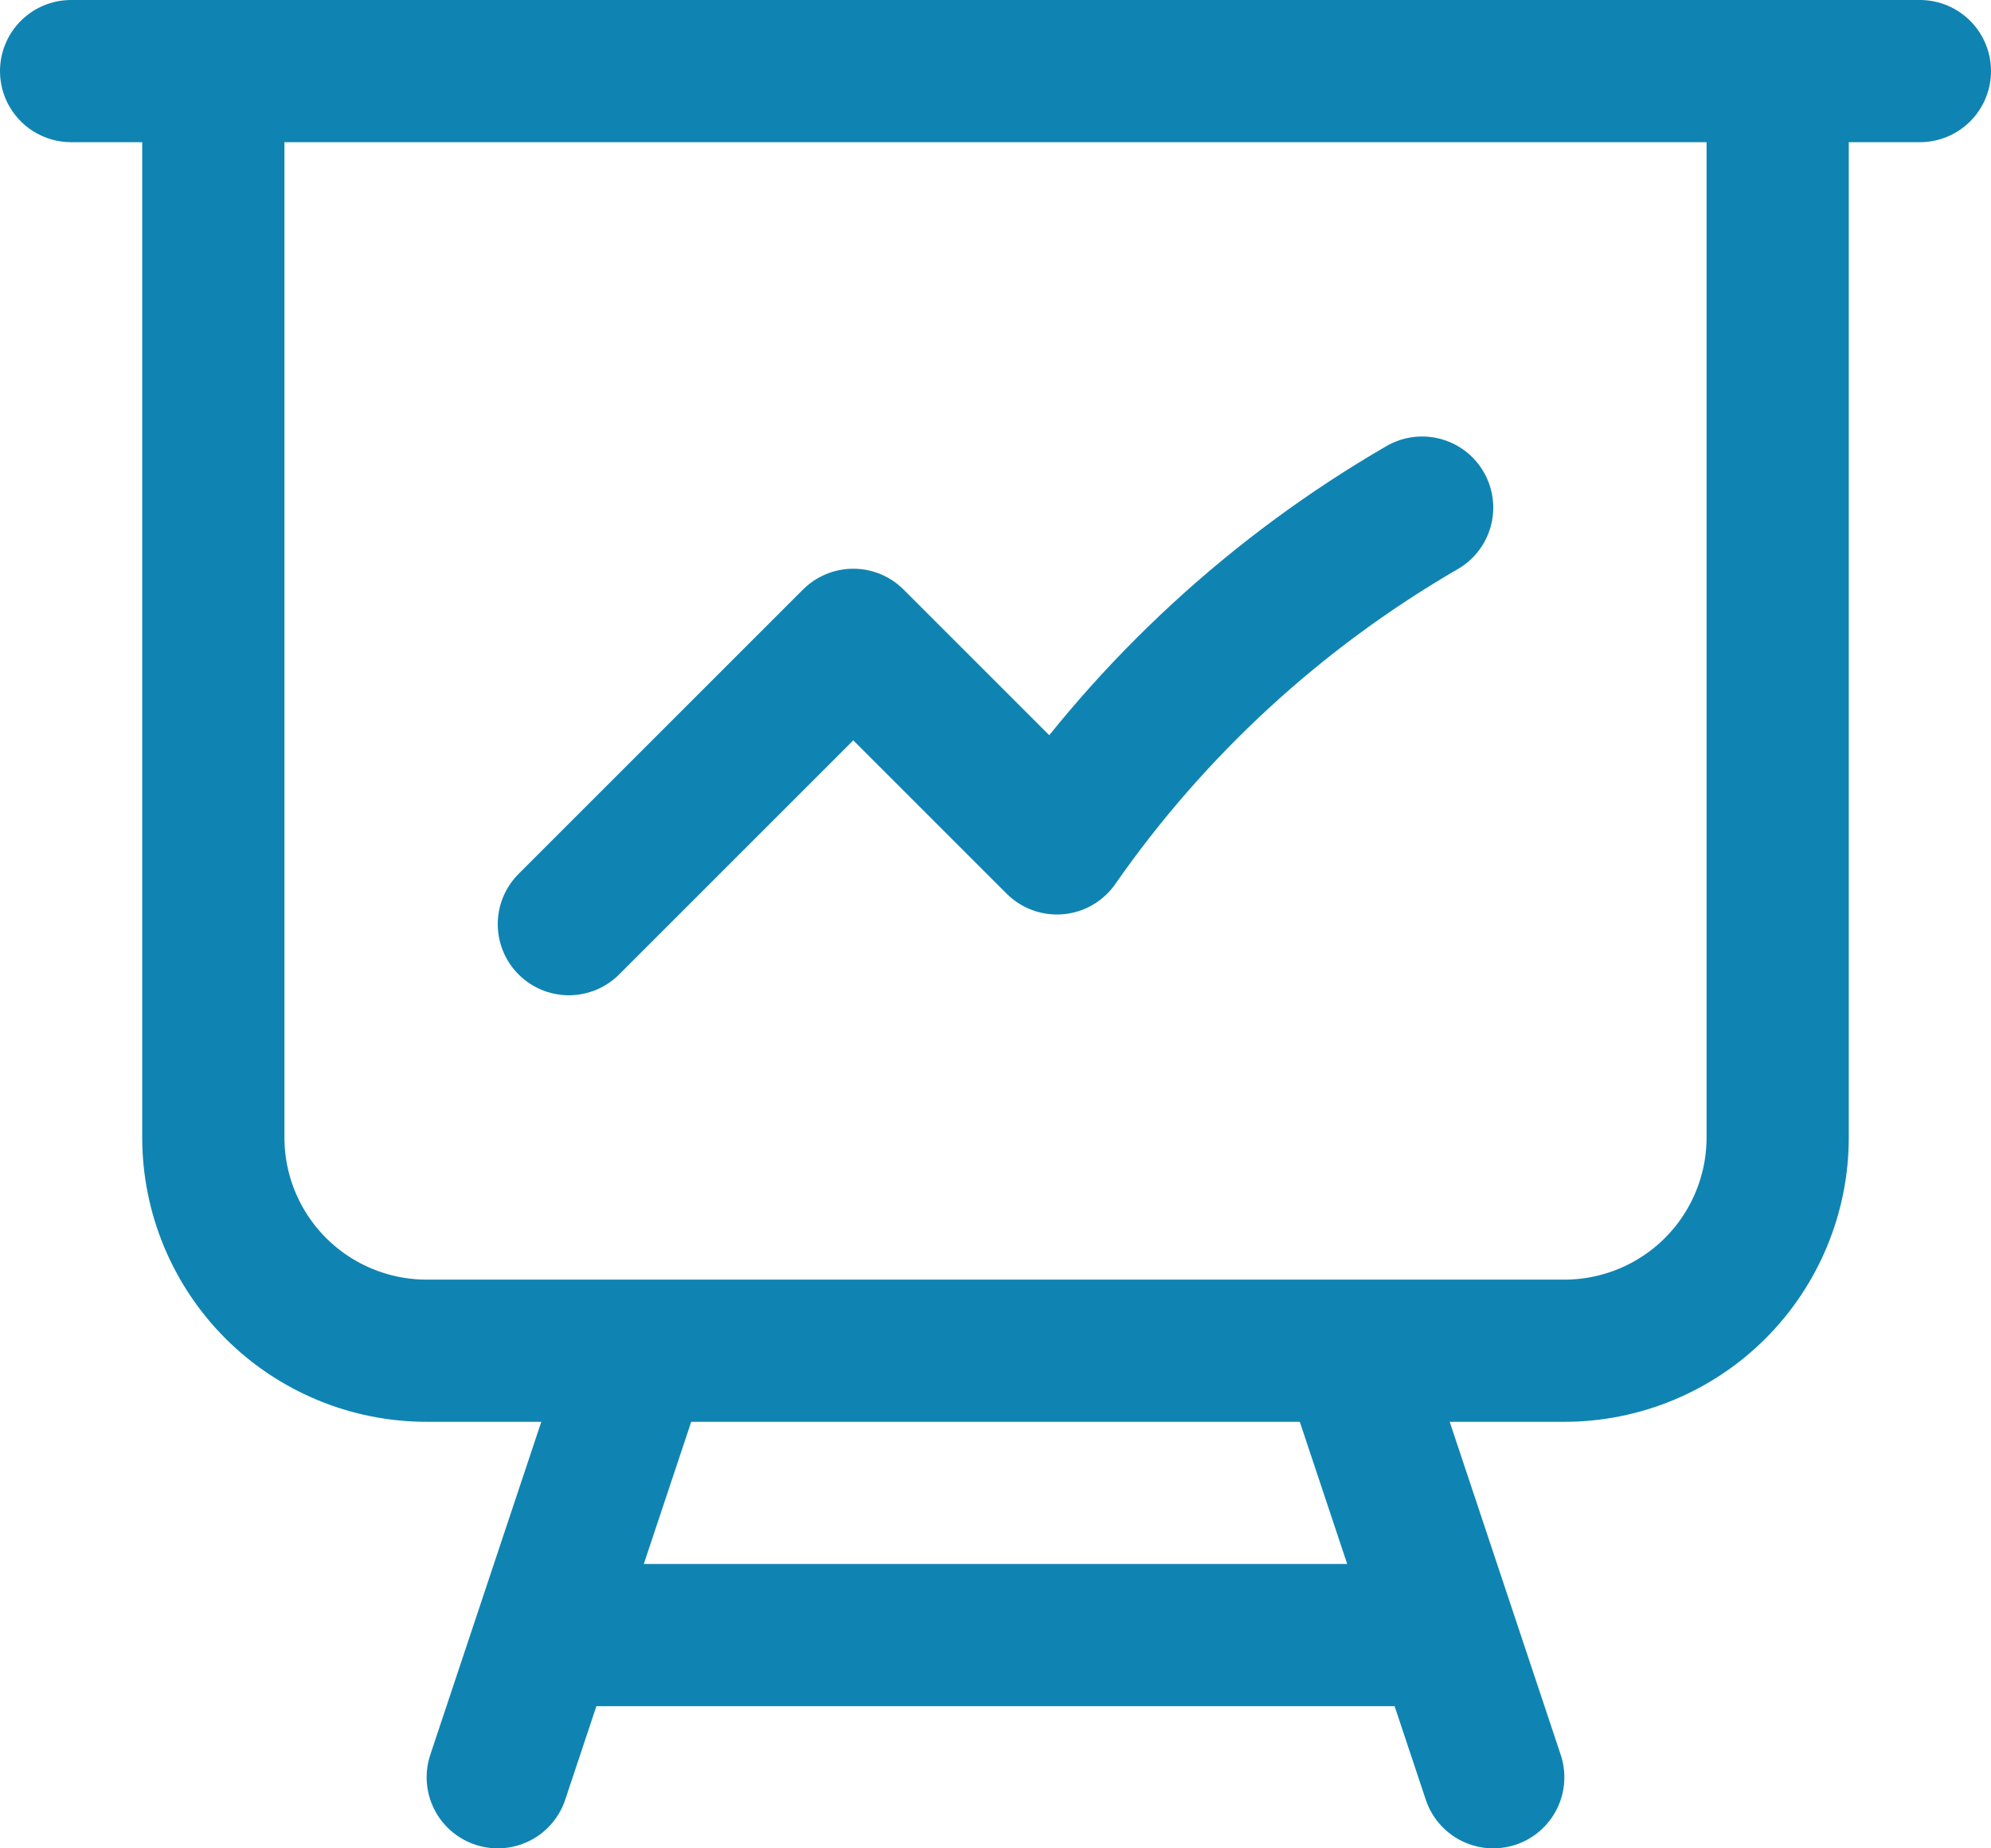 <svg width="56" height="52" viewBox="0 0 56 52" fill="none" xmlns="http://www.w3.org/2000/svg">
<path d="M6 2V32C6 33.591 6.632 35.117 7.757 36.243C8.883 37.368 10.409 38 12 38H18M6 2H2M6 2H50M18 38H38M18 38L15.333 46M50 2H54M50 2V32C50 33.591 49.368 35.117 48.243 36.243C47.117 37.368 45.591 38 44 38H38M38 38L40.667 46M15.333 46H40.667M15.333 46L14 50M40.667 46L42 50M16 26L24 18L29.728 23.728C32.419 19.865 35.926 16.64 40 14.28" stroke="#0F84B2" stroke-width="4" stroke-linecap="round" stroke-linejoin="round"/>
</svg>

